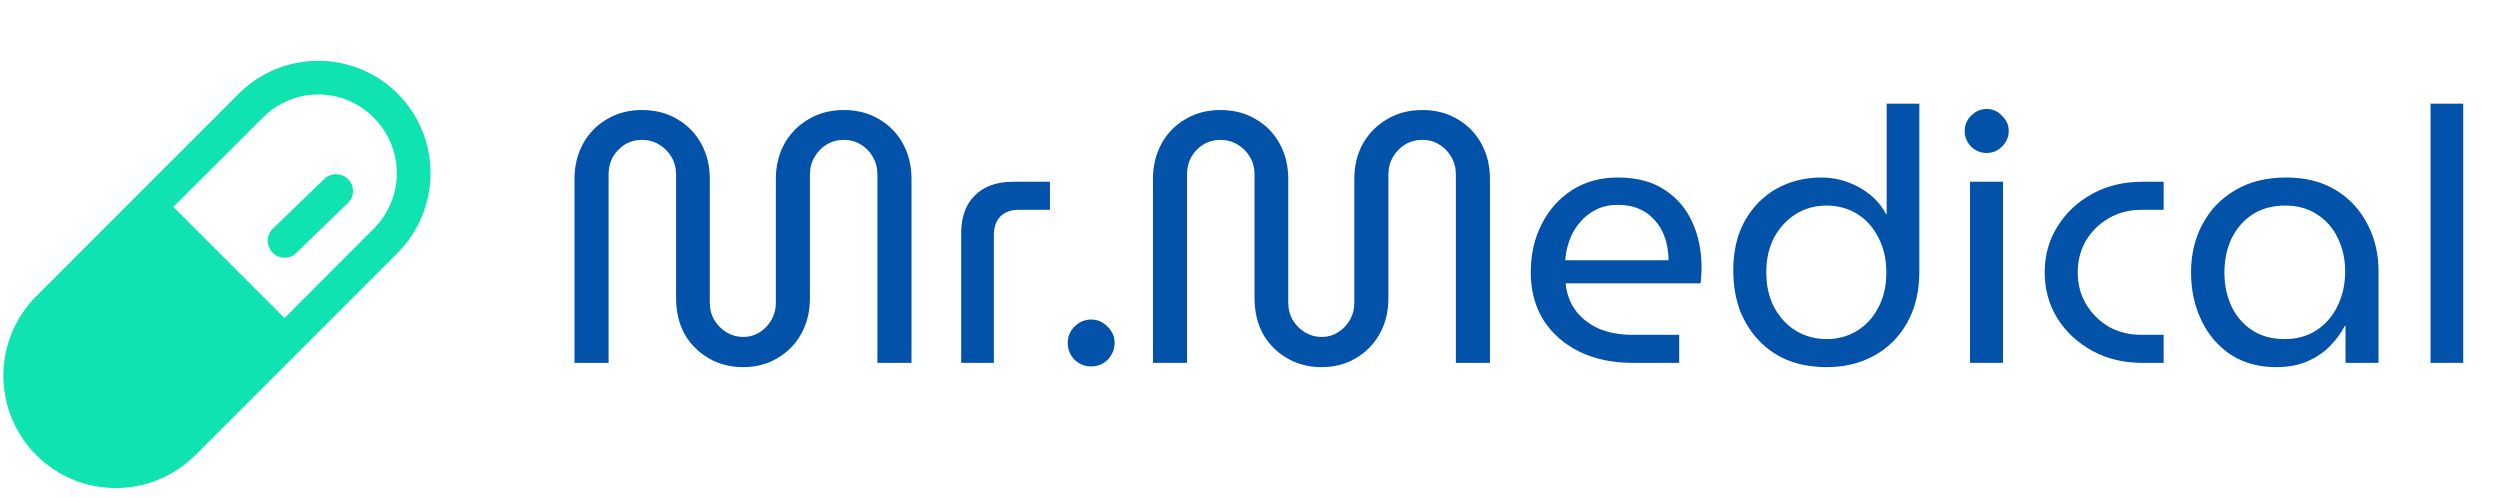 <svg width="176" height="35" viewBox="0 0 176 35" fill="none" xmlns="http://www.w3.org/2000/svg">
<path d="M52.32 25.846C51.42 25.846 50.612 25.638 49.895 25.221C49.179 24.804 48.612 24.238 48.195 23.521C47.795 22.788 47.595 21.938 47.595 20.971L47.595 12.271C47.595 11.821 47.487 11.413 47.27 11.046C47.054 10.679 46.762 10.388 46.395 10.171C46.029 9.954 45.629 9.846 45.195 9.846C44.762 9.846 44.362 9.954 43.995 10.171C43.645 10.388 43.362 10.679 43.145 11.046C42.945 11.413 42.845 11.821 42.845 12.271L42.845 25.546L40.445 25.546L40.445 12.596C40.445 11.679 40.645 10.854 41.045 10.121C41.445 9.388 42.004 8.813 42.72 8.396C43.437 7.963 44.262 7.746 45.195 7.746C46.145 7.746 46.979 7.963 47.695 8.396C48.412 8.813 48.97 9.388 49.37 10.121C49.77 10.854 49.97 11.679 49.97 12.596L49.97 21.296C49.97 21.763 50.079 22.179 50.295 22.546C50.512 22.896 50.795 23.179 51.145 23.396C51.512 23.613 51.904 23.721 52.32 23.721C52.737 23.721 53.12 23.613 53.47 23.396C53.82 23.179 54.095 22.896 54.295 22.546C54.512 22.179 54.62 21.763 54.62 21.296L54.62 12.596C54.62 11.679 54.82 10.854 55.22 10.121C55.637 9.388 56.204 8.813 56.92 8.396C57.637 7.963 58.47 7.746 59.42 7.746C60.354 7.746 61.179 7.963 61.895 8.396C62.612 8.813 63.17 9.388 63.57 10.121C63.97 10.854 64.17 11.679 64.17 12.596L64.17 25.546L61.77 25.546L61.77 12.271C61.77 11.821 61.662 11.413 61.445 11.046C61.245 10.679 60.962 10.388 60.595 10.171C60.245 9.954 59.854 9.846 59.42 9.846C58.97 9.846 58.562 9.954 58.195 10.171C57.845 10.388 57.562 10.679 57.345 11.046C57.129 11.413 57.02 11.821 57.02 12.271L57.02 20.971C57.02 21.938 56.812 22.788 56.395 23.521C55.995 24.238 55.437 24.804 54.72 25.221C54.02 25.638 53.22 25.846 52.32 25.846ZM67.667 25.546L67.667 16.421C67.667 15.288 67.984 14.404 68.617 13.771C69.267 13.121 70.159 12.796 71.292 12.796L73.917 12.796L73.917 14.771L71.717 14.771C71.167 14.771 70.734 14.929 70.417 15.246C70.117 15.563 69.967 16.004 69.967 16.571L69.967 25.546L67.667 25.546ZM76.818 25.796C76.368 25.796 75.976 25.638 75.643 25.321C75.326 24.988 75.168 24.596 75.168 24.146C75.168 23.696 75.326 23.313 75.643 22.996C75.976 22.663 76.368 22.496 76.818 22.496C77.268 22.496 77.651 22.663 77.968 22.996C78.301 23.313 78.468 23.696 78.468 24.146C78.468 24.446 78.393 24.721 78.243 24.971C78.109 25.221 77.918 25.421 77.668 25.571C77.418 25.721 77.134 25.796 76.818 25.796ZM93.043 25.846C92.143 25.846 91.335 25.638 90.618 25.221C89.901 24.804 89.335 24.238 88.918 23.521C88.518 22.788 88.318 21.938 88.318 20.971L88.318 12.271C88.318 11.821 88.21 11.413 87.993 11.046C87.776 10.679 87.485 10.388 87.118 10.171C86.751 9.954 86.351 9.846 85.918 9.846C85.485 9.846 85.085 9.954 84.718 10.171C84.368 10.388 84.085 10.679 83.868 11.046C83.668 11.413 83.568 11.821 83.568 12.271L83.568 25.546L81.168 25.546L81.168 12.596C81.168 11.679 81.368 10.854 81.768 10.121C82.168 9.388 82.726 8.813 83.443 8.396C84.16 7.963 84.985 7.746 85.918 7.746C86.868 7.746 87.701 7.963 88.418 8.396C89.135 8.813 89.693 9.388 90.093 10.121C90.493 10.854 90.693 11.679 90.693 12.596L90.693 21.296C90.693 21.763 90.801 22.179 91.018 22.546C91.235 22.896 91.518 23.179 91.868 23.396C92.235 23.613 92.626 23.721 93.043 23.721C93.46 23.721 93.843 23.613 94.193 23.396C94.543 23.179 94.818 22.896 95.018 22.546C95.235 22.179 95.343 21.763 95.343 21.296L95.343 12.596C95.343 11.679 95.543 10.854 95.943 10.121C96.36 9.388 96.926 8.813 97.643 8.396C98.36 7.963 99.193 7.746 100.143 7.746C101.076 7.746 101.901 7.963 102.618 8.396C103.335 8.813 103.893 9.388 104.293 10.121C104.693 10.854 104.893 11.679 104.893 12.596L104.893 25.546L102.493 25.546L102.493 12.271C102.493 11.821 102.385 11.413 102.168 11.046C101.968 10.679 101.685 10.388 101.318 10.171C100.968 9.954 100.576 9.846 100.143 9.846C99.693 9.846 99.285 9.954 98.918 10.171C98.568 10.388 98.285 10.679 98.068 11.046C97.851 11.413 97.743 11.821 97.743 12.271L97.743 20.971C97.743 21.938 97.535 22.788 97.118 23.521C96.718 24.238 96.16 24.804 95.443 25.221C94.743 25.638 93.943 25.846 93.043 25.846ZM114.94 25.546C113.54 25.546 112.298 25.288 111.215 24.771C110.131 24.238 109.281 23.496 108.665 22.546C108.065 21.579 107.765 20.454 107.765 19.171C107.765 17.904 108.023 16.771 108.54 15.771C109.056 14.754 109.773 13.954 110.69 13.371C111.606 12.788 112.673 12.496 113.89 12.496C115.206 12.496 116.298 12.779 117.165 13.346C118.048 13.913 118.706 14.679 119.14 15.646C119.573 16.596 119.79 17.663 119.79 18.846C119.79 19.029 119.781 19.221 119.765 19.421C119.765 19.621 119.748 19.796 119.715 19.946L110.215 19.946C110.298 20.729 110.556 21.396 110.99 21.946C111.423 22.479 111.973 22.888 112.64 23.171C113.323 23.438 114.073 23.571 114.89 23.571L118.215 23.571L118.215 25.546L114.94 25.546ZM110.19 18.321L117.465 18.321C117.465 18.004 117.431 17.671 117.365 17.321C117.298 16.954 117.181 16.604 117.015 16.271C116.848 15.921 116.623 15.613 116.34 15.346C116.073 15.063 115.731 14.838 115.315 14.671C114.915 14.504 114.44 14.421 113.89 14.421C113.306 14.421 112.79 14.538 112.34 14.771C111.906 14.988 111.531 15.288 111.215 15.671C110.898 16.038 110.656 16.454 110.49 16.921C110.323 17.388 110.223 17.854 110.19 18.321ZM128.597 25.846C127.631 25.846 126.747 25.696 125.947 25.396C125.147 25.079 124.456 24.621 123.872 24.021C123.289 23.421 122.831 22.704 122.497 21.871C122.181 21.021 122.022 20.071 122.022 19.021C122.022 17.688 122.289 16.538 122.822 15.571C123.372 14.588 124.114 13.829 125.047 13.296C125.997 12.763 127.056 12.496 128.222 12.496C128.872 12.496 129.489 12.604 130.072 12.821C130.672 13.038 131.206 13.338 131.672 13.721C132.139 14.104 132.506 14.554 132.772 15.071L132.822 15.071L132.822 7.296L135.122 7.296L135.122 19.096C135.122 20.513 134.831 21.729 134.247 22.746C133.681 23.746 132.906 24.513 131.922 25.046C130.956 25.579 129.847 25.846 128.597 25.846ZM128.597 23.871C129.381 23.871 130.089 23.679 130.722 23.296C131.356 22.913 131.856 22.371 132.222 21.671C132.606 20.971 132.797 20.146 132.797 19.196C132.797 18.229 132.606 17.396 132.222 16.696C131.856 15.979 131.356 15.429 130.722 15.046C130.089 14.663 129.372 14.471 128.572 14.471C127.789 14.471 127.072 14.671 126.422 15.071C125.789 15.471 125.281 16.021 124.897 16.721C124.531 17.421 124.347 18.238 124.347 19.171C124.347 20.138 124.539 20.971 124.922 21.671C125.306 22.371 125.814 22.913 126.447 23.296C127.097 23.679 127.814 23.871 128.597 23.871ZM138.689 25.546L138.689 12.796L141.014 12.796L141.014 25.546L138.689 25.546ZM139.864 10.771C139.448 10.771 139.081 10.621 138.764 10.321C138.464 10.004 138.314 9.638 138.314 9.221C138.314 8.804 138.464 8.446 138.764 8.146C139.081 7.829 139.448 7.671 139.864 7.671C140.281 7.671 140.639 7.829 140.939 8.146C141.256 8.446 141.414 8.804 141.414 9.221C141.414 9.638 141.256 10.004 140.939 10.321C140.639 10.621 140.281 10.771 139.864 10.771ZM150.821 25.546C149.505 25.546 148.33 25.263 147.296 24.696C146.263 24.129 145.446 23.371 144.846 22.421C144.246 21.454 143.946 20.371 143.946 19.171C143.946 17.971 144.246 16.896 144.846 15.946C145.446 14.979 146.263 14.213 147.296 13.646C148.33 13.079 149.505 12.796 150.821 12.796L152.321 12.796L152.321 14.771L150.746 14.771C149.896 14.771 149.13 14.971 148.446 15.371C147.78 15.754 147.246 16.279 146.846 16.946C146.463 17.613 146.271 18.354 146.271 19.171C146.271 19.988 146.463 20.729 146.846 21.396C147.246 22.063 147.78 22.596 148.446 22.996C149.13 23.379 149.896 23.571 150.746 23.571L152.321 23.571L152.321 25.546L150.821 25.546ZM160.249 25.846C159.016 25.846 157.949 25.554 157.049 24.971C156.149 24.371 155.457 23.563 154.974 22.546C154.491 21.529 154.249 20.404 154.249 19.171C154.249 17.921 154.516 16.796 155.049 15.796C155.582 14.779 156.349 13.979 157.349 13.396C158.349 12.796 159.549 12.496 160.949 12.496C162.299 12.496 163.457 12.788 164.424 13.371C165.391 13.954 166.132 14.746 166.649 15.746C167.182 16.746 167.449 17.863 167.449 19.096L167.449 25.546L165.124 25.546L165.124 22.946L165.074 22.946C164.824 23.429 164.482 23.896 164.049 24.346C163.632 24.779 163.107 25.138 162.474 25.421C161.841 25.704 161.099 25.846 160.249 25.846ZM160.849 23.871C161.682 23.871 162.416 23.671 163.049 23.271C163.699 22.854 164.199 22.288 164.549 21.571C164.916 20.838 165.099 20.021 165.099 19.121C165.099 18.238 164.924 17.446 164.574 16.746C164.241 16.046 163.757 15.496 163.124 15.096C162.491 14.679 161.749 14.471 160.899 14.471C159.999 14.471 159.224 14.679 158.574 15.096C157.941 15.513 157.449 16.079 157.099 16.796C156.766 17.496 156.599 18.296 156.599 19.196C156.599 20.063 156.766 20.854 157.099 21.571C157.432 22.271 157.916 22.829 158.549 23.246C159.182 23.663 159.949 23.871 160.849 23.871ZM171.111 25.546L171.111 7.296L173.411 7.296L173.411 25.546L171.111 25.546Z" fill="#0152A8"/>
<path d="M28.002 6.593C26.516 5.112 24.503 4.28 22.405 4.28C20.306 4.28 18.294 5.112 16.808 6.593L2.555 20.846C1.07 22.331 0.236 24.344 0.236 26.443C0.236 28.543 1.07 30.556 2.555 32.041C4.039 33.525 6.053 34.359 8.152 34.359C10.251 34.359 12.265 33.525 13.749 32.041L28.002 17.788C29.48 16.3 30.309 14.288 30.309 12.19C30.309 10.093 29.48 8.081 28.002 6.593V6.593ZM26.31 16.095L20.029 22.39L12.205 14.566L18.5 8.286C19.01 7.768 19.618 7.356 20.288 7.075C20.959 6.795 21.678 6.65 22.405 6.65C23.132 6.65 23.851 6.795 24.522 7.075C25.192 7.356 25.8 7.768 26.31 8.286C26.824 8.798 27.232 9.406 27.511 10.076C27.789 10.746 27.933 11.465 27.933 12.19C27.933 12.916 27.789 13.635 27.511 14.305C27.232 14.975 26.824 15.583 26.31 16.095V16.095ZM24.513 12.621C24.623 12.732 24.709 12.864 24.768 13.009C24.826 13.155 24.854 13.31 24.852 13.466C24.849 13.622 24.815 13.777 24.752 13.919C24.688 14.062 24.597 14.191 24.483 14.299L20.861 17.802C20.75 17.912 20.618 17.999 20.472 18.057C20.327 18.115 20.172 18.144 20.016 18.141C19.859 18.138 19.705 18.104 19.562 18.041C19.419 17.978 19.29 17.887 19.183 17.773C19.073 17.662 18.987 17.529 18.929 17.384C18.87 17.239 18.842 17.084 18.845 16.928C18.848 16.771 18.881 16.617 18.945 16.474C19.008 16.331 19.099 16.202 19.213 16.095L22.835 12.591C23.062 12.373 23.366 12.254 23.68 12.259C23.995 12.265 24.294 12.395 24.513 12.621Z" fill="#0FE3AF"/>
</svg>
